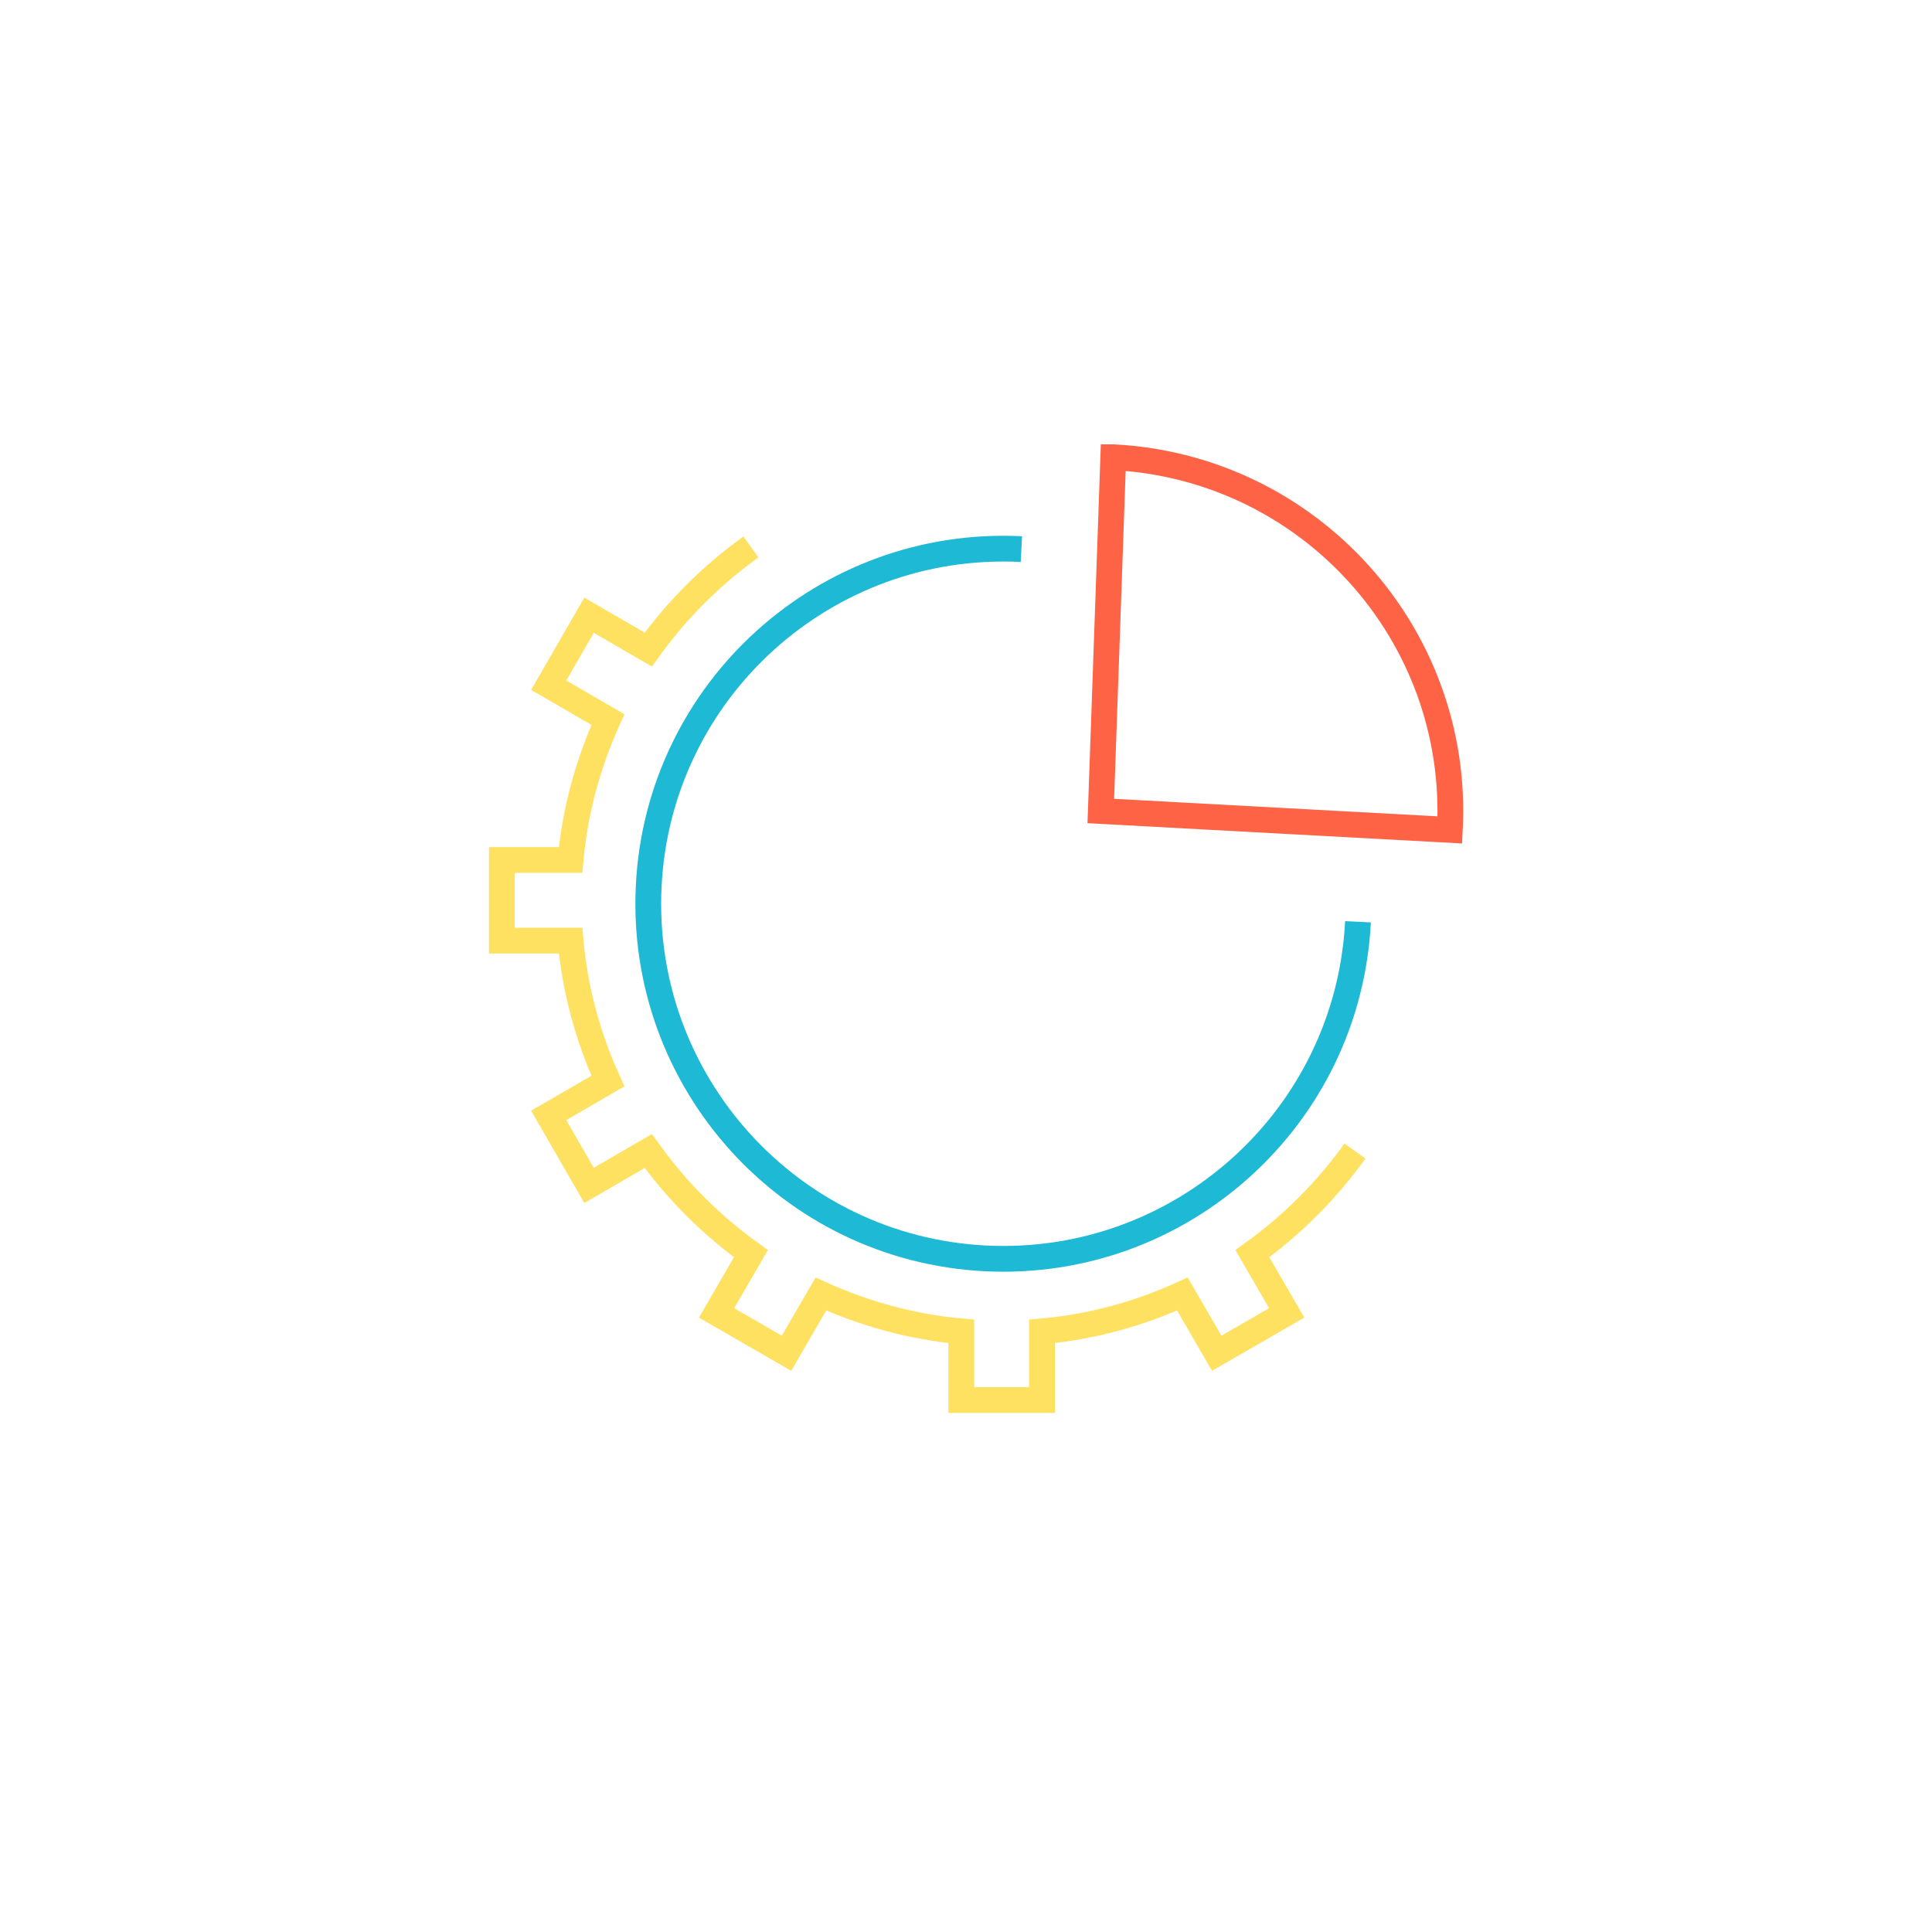 <?xml version="1.0" encoding="utf-8"?>
<!-- Generator: Adobe Illustrator 25.0.1, SVG Export Plug-In . SVG Version: 6.00 Build 0)  -->
<svg version="1.1" id="Layer_1" xmlns="http://www.w3.org/2000/svg" xmlns:xlink="http://www.w3.org/1999/xlink" x="0px" y="0px"
	 viewBox="0 0 450 450" style="enable-background:new 0 0 450 450;" xml:space="preserve">
<style type="text/css">
	.st0{fill:none;stroke:#1EB9D5;stroke-width:6;stroke-miterlimit:10;}
	.st1{fill:none;stroke:#FF6346;stroke-width:6;stroke-miterlimit:10;}
	.st2{fill:none;stroke:#FFE161;stroke-width:6;stroke-miterlimit:10;}
</style>
<g id="Layer_3">
	<path class="st0" d="M237.9,127.9c-45.6-2.3-84.5,32.8-86.8,78.4c-2.3,45.6,32.8,84.5,78.4,86.8s84.5-32.8,86.8-78.4c0,0,0,0,0,0"
		/>
	<path class="st1" d="M337.7,193.3c2.4-45.6-32.7-84.4-78.3-86.8c0,0-0.1,0-0.1,0l-2.9,82.4L337.7,193.3z"/>
	<path class="st2" d="M315.6,268.1c-6.6,9.2-14.7,17.3-23.9,23.9l8,13.8l-16.3,9.4l-8-13.8c-10.3,4.7-21.4,7.7-32.7,8.7v16h-18.8
		v-16c-11.3-1-22.3-4-32.7-8.7l-8,13.8l-16.3-9.4l8-13.8c-9.2-6.6-17.3-14.7-23.9-23.9l-13.8,8l-9.4-16.3l13.8-8
		c-4.7-10.3-7.7-21.4-8.7-32.7h-16v-18.8h16c1-11.3,4-22.3,8.7-32.7l-13.8-8l9.4-16.3l13.8,8c6.6-9.2,14.7-17.3,23.9-23.9"/>
</g>
</svg>

